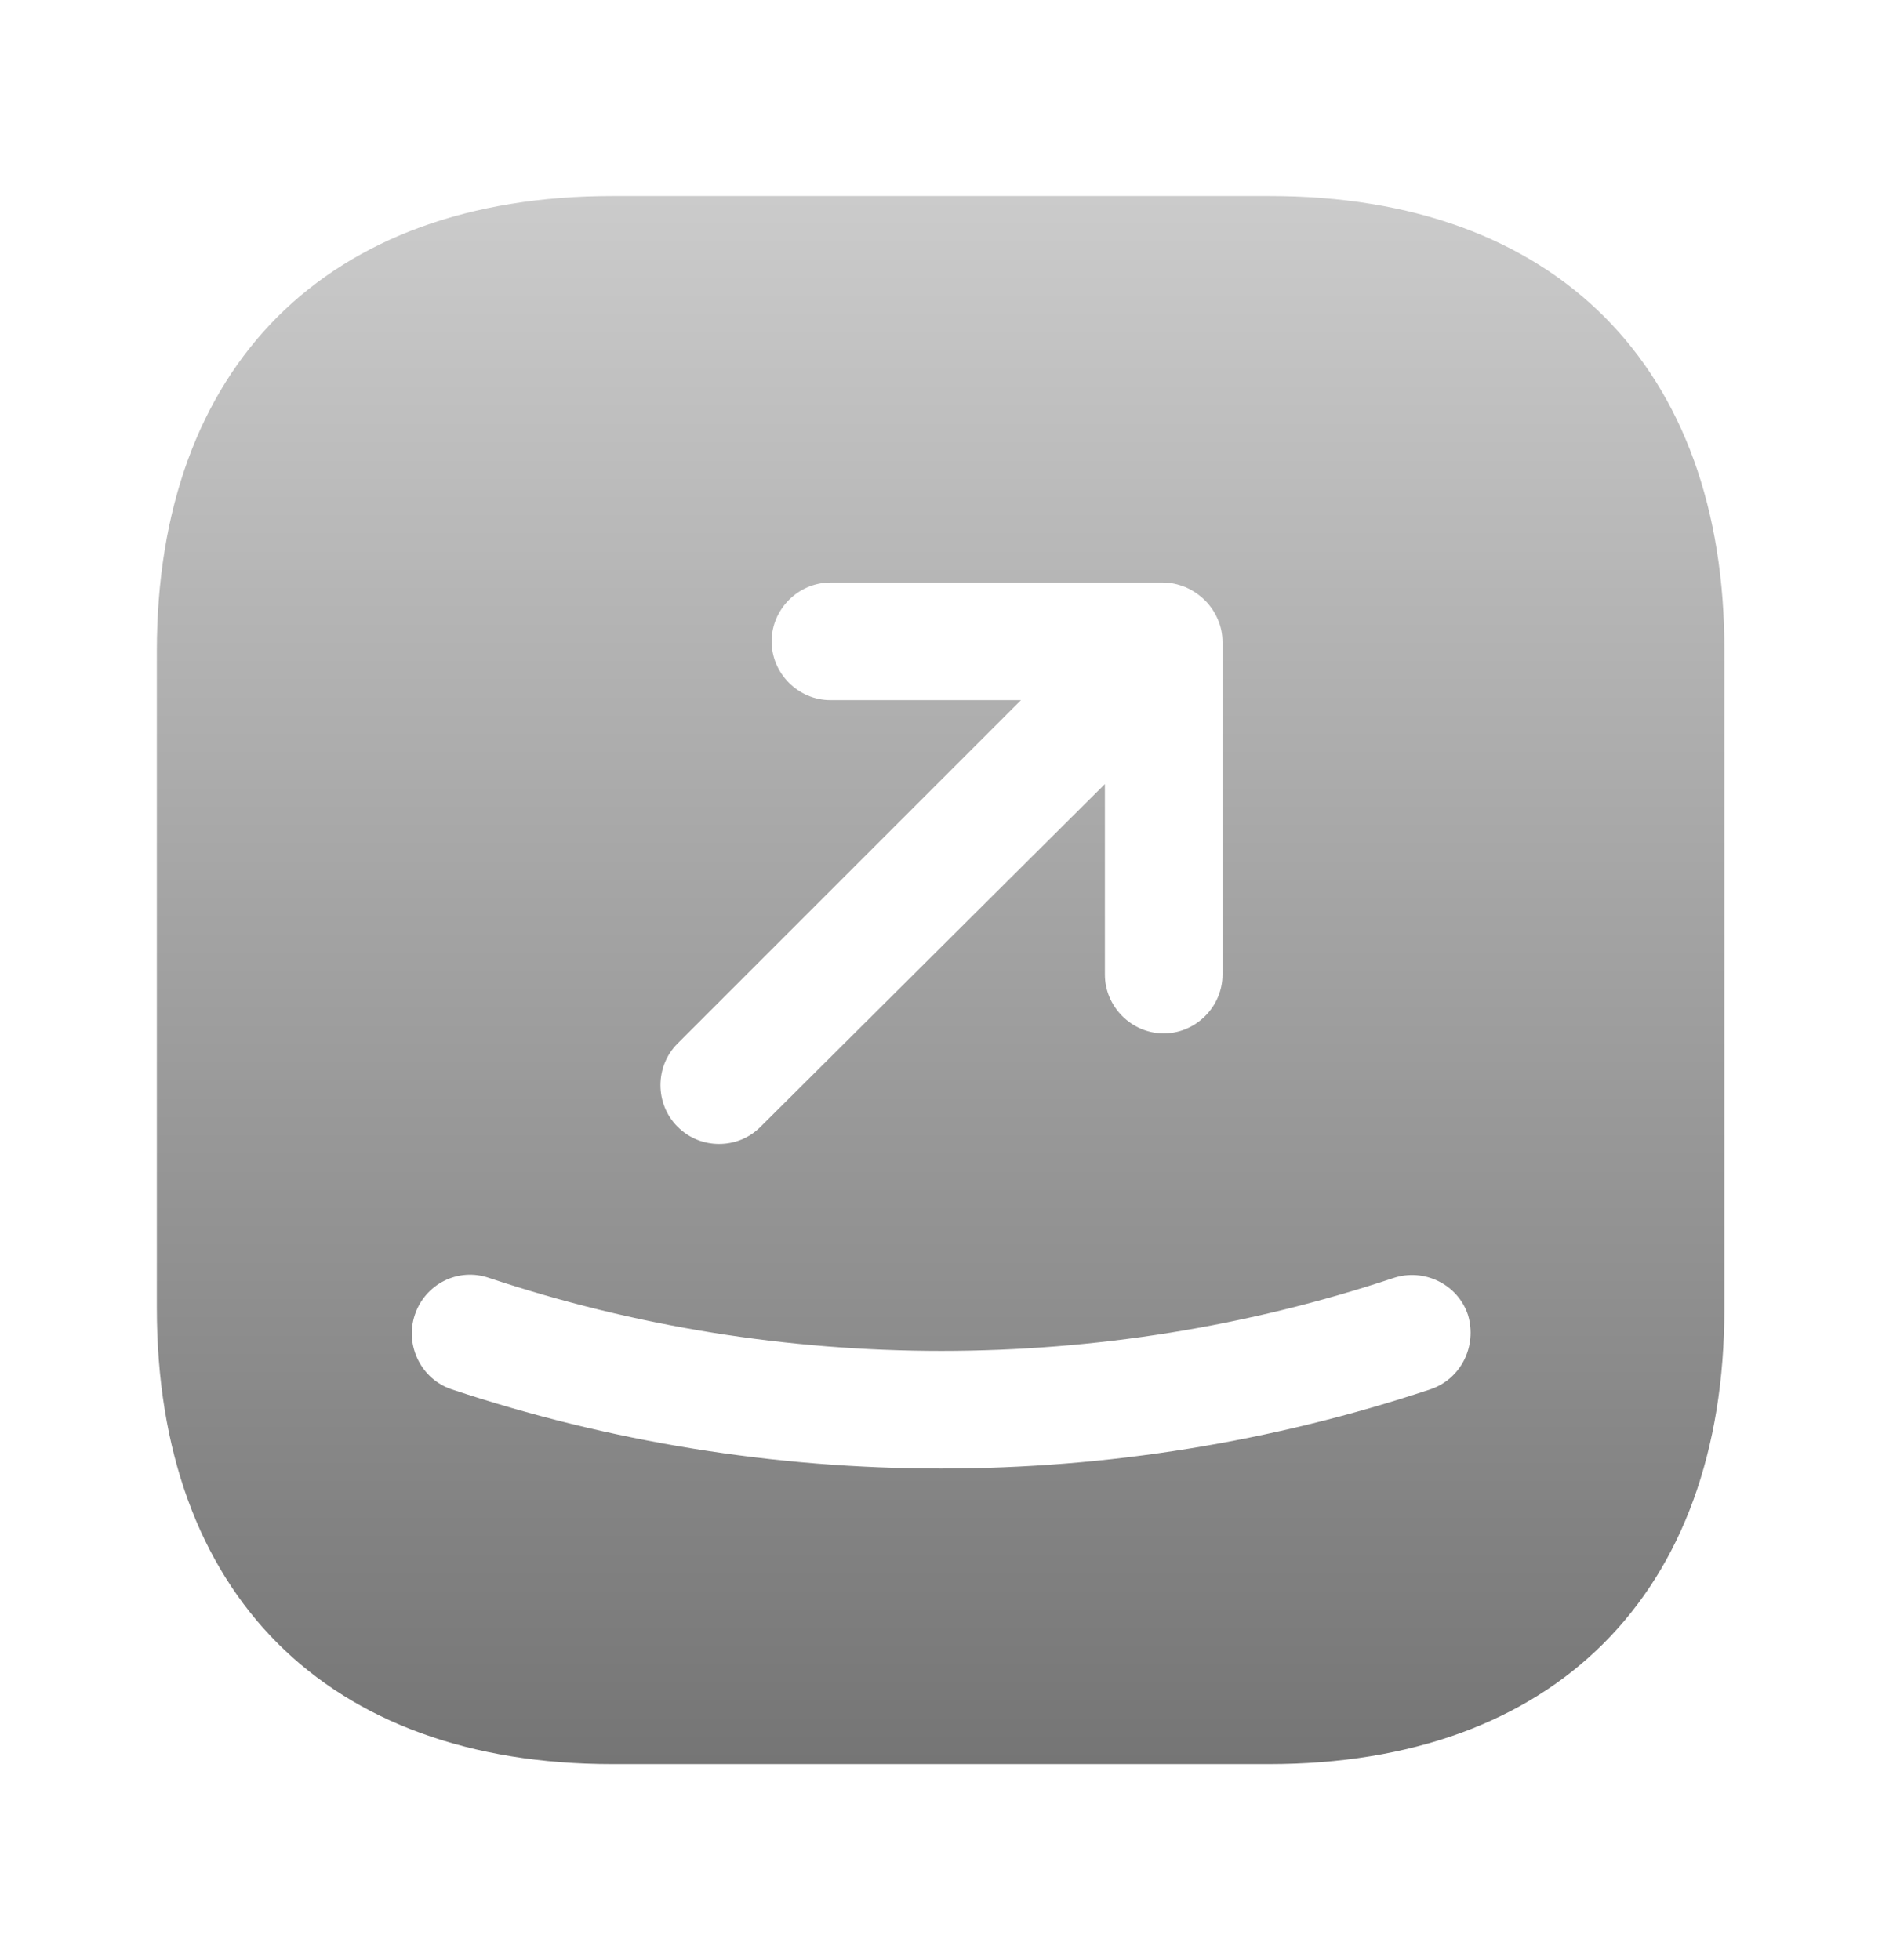 <svg width="24" height="25" viewBox="0 0 24 25" fill="none" xmlns="http://www.w3.org/2000/svg">
<path d="M16.19 2.5H7.81C4.17 2.5 2 4.67 2 8.31V16.68C2 20.33 4.17 22.5 7.81 22.5H16.18C19.82 22.5 21.99 20.33 21.99 16.69V8.31C22 4.67 19.83 2.5 16.19 2.5ZM8.64 13.31L13.02 8.93H10.59C10.18 8.93 9.84 8.59 9.84 8.18C9.84 7.77 10.18 7.43 10.59 7.43H14.83C14.93 7.43 15.02 7.45 15.12 7.49C15.3 7.57 15.45 7.71 15.53 7.9C15.57 7.99 15.59 8.09 15.59 8.19V12.43C15.59 12.84 15.25 13.18 14.84 13.18C14.43 13.18 14.09 12.84 14.09 12.43V10L9.7 14.37C9.55 14.52 9.36 14.59 9.17 14.59C8.98 14.59 8.79 14.52 8.64 14.37C8.35 14.08 8.35 13.6 8.64 13.31ZM18.24 17.72C16.23 18.39 14.12 18.73 12 18.73C9.88 18.73 7.77 18.39 5.76 17.72C5.37 17.59 5.16 17.16 5.29 16.77C5.42 16.38 5.84 16.16 6.24 16.3C9.96 17.54 14.05 17.54 17.77 16.3C18.16 16.17 18.59 16.38 18.72 16.77C18.84 17.17 18.63 17.59 18.24 17.72Z" fill="url(#paint0_linear_185_642)"/>
<defs>
<linearGradient id="paint0_linear_185_642" x1="11.995" y1="2.5" x2="11.995" y2="22.5" gradientUnits="userSpaceOnUse">
<stop stop-color="#CBCBCB"/>
<stop offset="1" stop-color="#757575"/>
</linearGradient>
</defs>
</svg>
